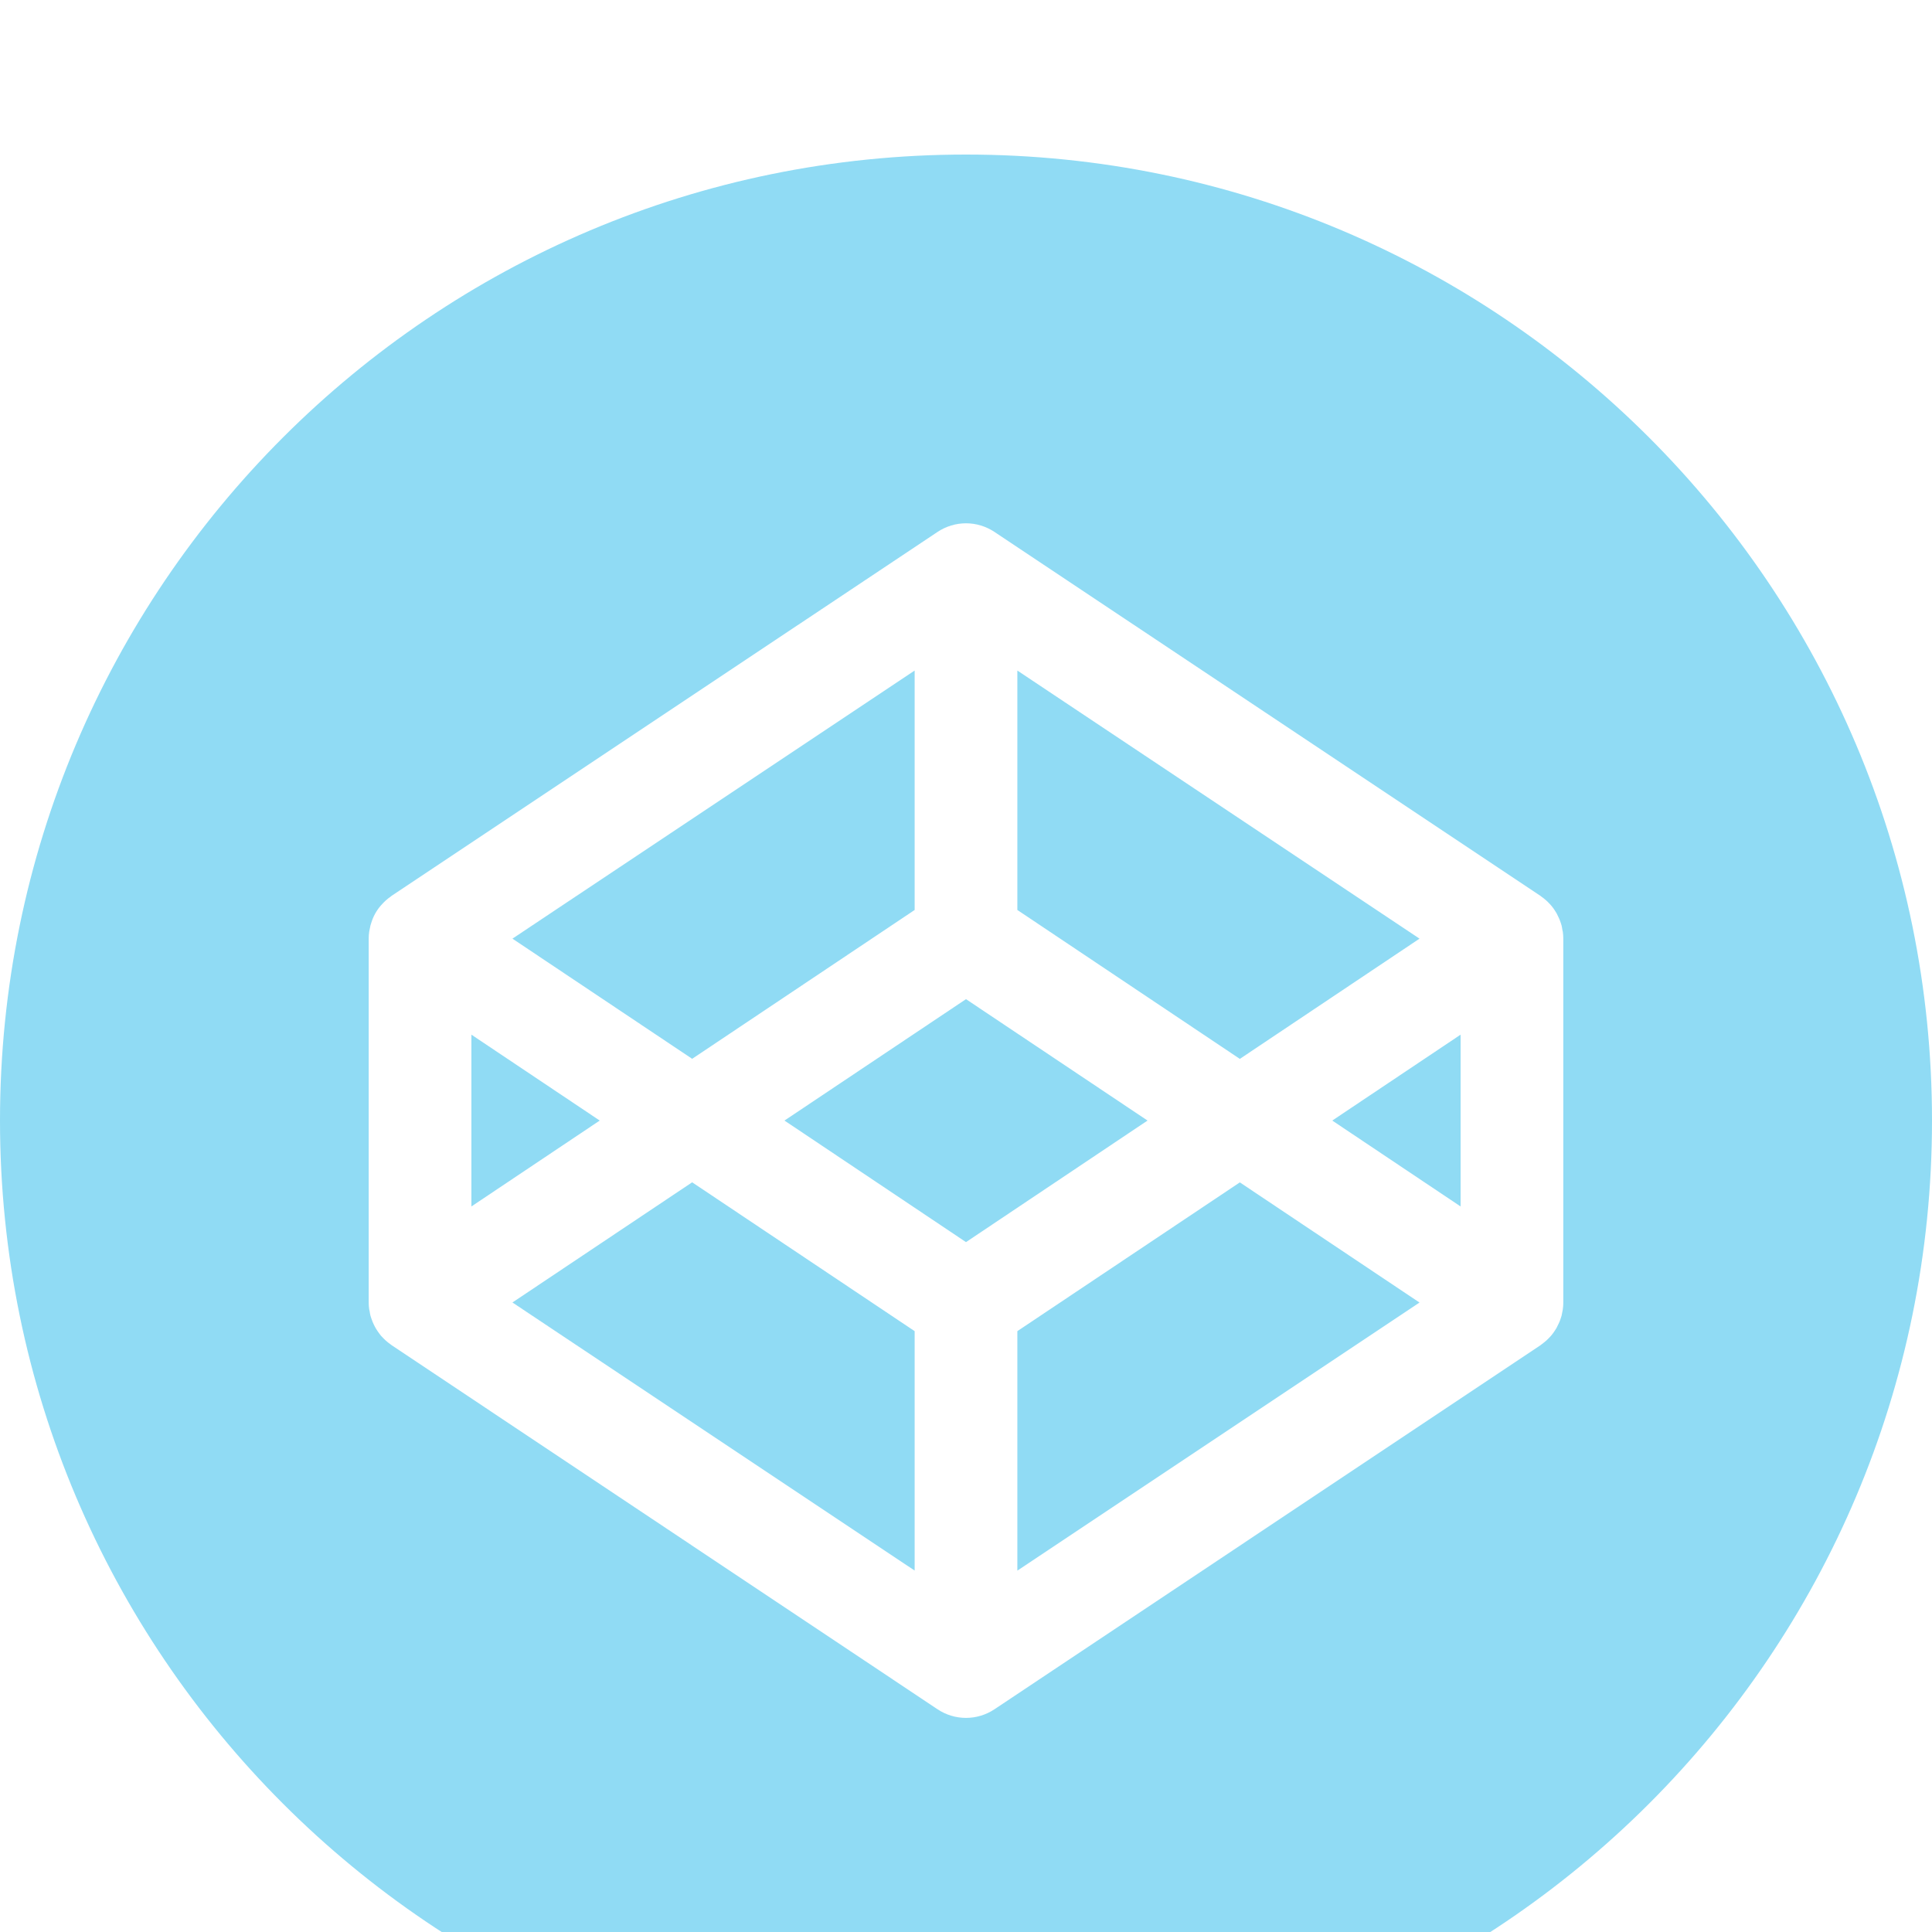 <svg width="50" height="50" viewBox="0 0 50 50" fill="none" xmlns="http://www.w3.org/2000/svg">
<g filter="url(#filter0_i_225_44)">
<path d="M37.8 27.223V22.777L34.479 25L37.8 27.223ZM40.458 29.71C40.458 29.768 40.454 29.826 40.446 29.883L40.435 29.942L40.413 30.052L40.392 30.117C40.382 30.15 40.37 30.183 40.356 30.215L40.327 30.277C40.313 30.307 40.299 30.337 40.283 30.367L40.244 30.429C40.196 30.505 40.14 30.575 40.077 30.637L40.023 30.69C39.999 30.711 39.974 30.732 39.948 30.752L39.888 30.798L39.867 30.815L25.738 40.235C25.519 40.381 25.263 40.459 25 40.459C24.737 40.459 24.481 40.381 24.262 40.235L10.133 30.812L10.113 30.796C10.065 30.763 10.02 30.727 9.977 30.688L9.923 30.635L9.856 30.565L9.812 30.506C9.758 30.435 9.711 30.358 9.673 30.277L9.644 30.212C9.631 30.18 9.619 30.148 9.608 30.115L9.588 30.052C9.579 30.015 9.571 29.977 9.567 29.94L9.554 29.881C9.546 29.824 9.542 29.766 9.542 29.708V20.29C9.542 20.232 9.546 20.174 9.554 20.117L9.565 20.06L9.588 19.948L9.608 19.885C9.658 19.718 9.743 19.564 9.858 19.433L9.923 19.363L9.977 19.31C10.02 19.271 10.065 19.235 10.113 19.202L10.133 19.185L24.262 9.767C24.481 9.621 24.738 9.543 25 9.543C25.262 9.543 25.519 9.621 25.738 9.767L39.867 19.185L39.888 19.202L39.95 19.248L40.023 19.31C40.044 19.327 40.058 19.344 40.077 19.363C40.141 19.425 40.197 19.495 40.244 19.571L40.283 19.633C40.299 19.663 40.314 19.692 40.327 19.723L40.356 19.785C40.371 19.819 40.381 19.852 40.392 19.883L40.413 19.948C40.421 19.985 40.429 20.023 40.433 20.06L40.446 20.117C40.454 20.174 40.458 20.232 40.458 20.29V29.71ZM25 0C11.194 0 0 11.192 0 25C0 38.806 11.194 50 25 50C38.808 50 50 38.808 50 25C50 11.194 38.808 0 25 0ZM25 21.858L20.302 25L25 28.146L29.698 25L25 21.858ZM26.329 30.45V36.648L36.737 29.71L32.087 26.6L26.329 30.45ZM13.262 29.708L23.671 36.646V30.45L17.913 26.598L13.262 29.708ZM36.737 20.292L26.329 13.354V19.55L32.087 23.404L36.737 20.292ZM23.671 19.55V13.354L13.262 20.292L17.913 23.402L23.671 19.55ZM12.2 22.777V27.223L15.521 25L12.2 22.777Z" fill="#90DBF4"/>
</g>
<defs>
<filter id="filter0_i_225_44" x="0" y="0" width="50" height="54" filterUnits="userSpaceOnUse" color-interpolation-filters="sRGB">
<feFlood flood-opacity="0" result="BackgroundImageFix"/>
<feBlend mode="normal" in="SourceGraphic" in2="BackgroundImageFix" result="shape"/>
<feColorMatrix in="SourceAlpha" type="matrix" values="0 0 0 0 0 0 0 0 0 0 0 0 0 0 0 0 0 0 127 0" result="hardAlpha"/>
<feOffset dy="4"/>
<feGaussianBlur stdDeviation="2"/>
<feComposite in2="hardAlpha" operator="arithmetic" k2="-1" k3="1"/>
<feColorMatrix type="matrix" values="0 0 0 0 0 0 0 0 0 0 0 0 0 0 0 0 0 0 0.25 0"/>
<feBlend mode="normal" in2="shape" result="effect1_innerShadow_225_44"/>
</filter>
</defs>
</svg>
